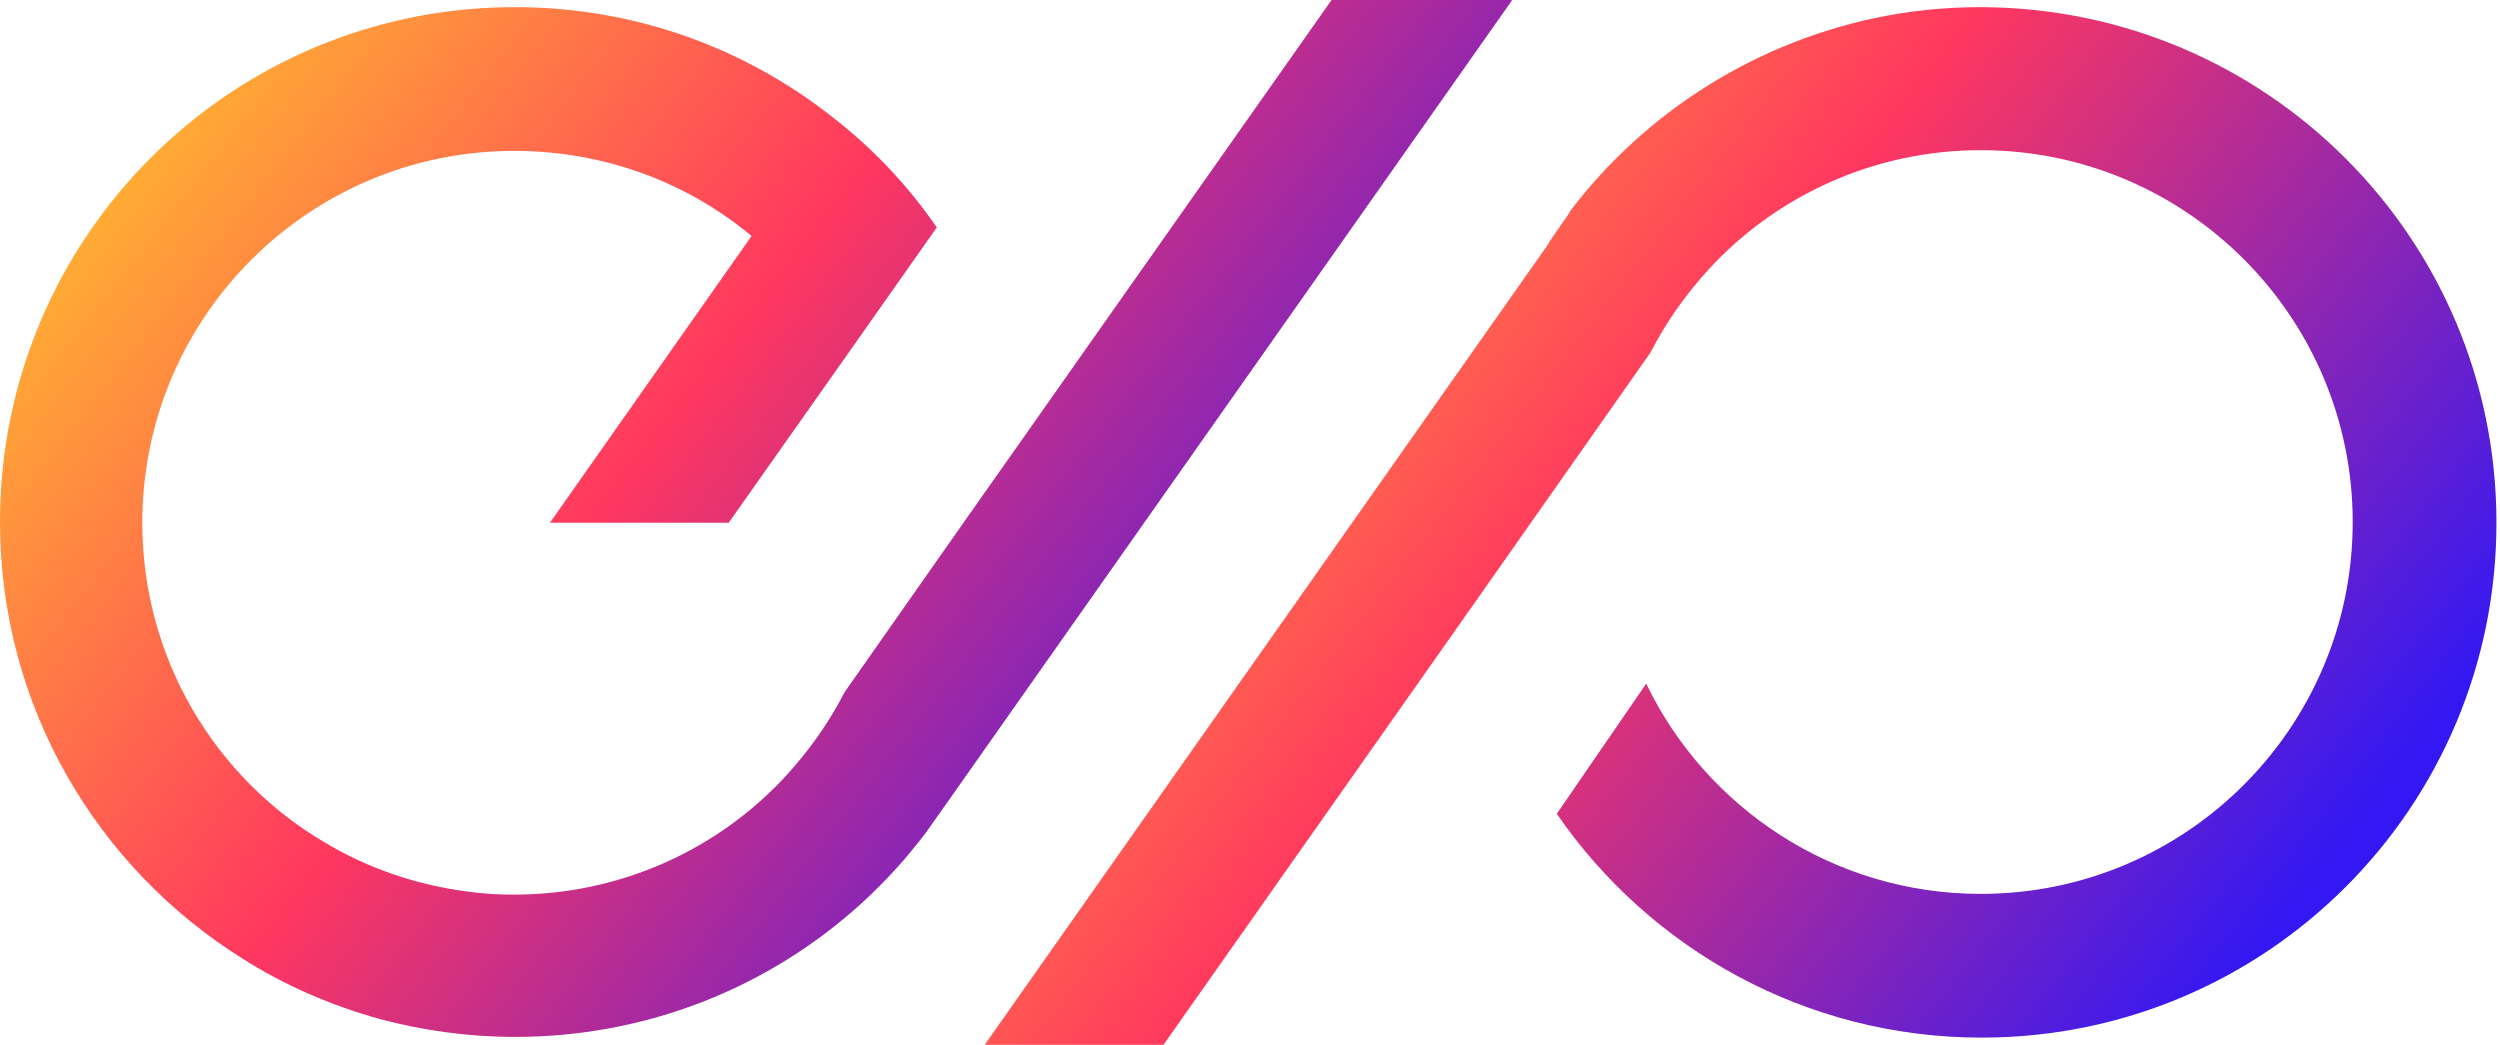 <svg width="335" height="140" viewBox="0 0 335 140" fill="none" xmlns="http://www.w3.org/2000/svg">
<path d="M202.574 0.096L153.32 70.048L126.872 107.611L124.093 111.54C113.936 125.051 98.891 134.634 81.643 137.796C77.522 138.563 73.306 138.946 68.994 138.946C62.765 138.946 56.632 138.084 50.883 136.55C44.367 134.73 38.138 132.047 32.58 128.501C13.032 116.331 0 94.675 0 69.952C0 31.814 30.856 0.958 68.994 0.958C85.188 0.958 100.041 6.516 111.828 15.907C117.098 20.027 121.697 24.914 125.53 30.472L113.457 47.625L97.645 70.048H73.689L100.712 31.622C92.088 24.435 80.972 20.219 68.898 20.219C41.396 20.219 19.069 42.546 19.069 70.048C19.069 88.255 28.843 104.257 43.504 112.882C49.254 116.331 55.866 118.631 62.861 119.493C64.873 119.781 66.886 119.877 68.898 119.877C83.272 119.877 96.304 113.744 105.311 103.97C108.378 100.616 111.061 96.879 113.169 92.758L129.172 69.952L136.934 58.932L178.426 0H202.574V0.096Z" fill="url(#paint0_linear_18_23)"/>
<path d="M334.524 70.048C334.524 108.186 303.669 139.042 265.53 139.042C241.958 139.042 221.068 127.159 208.611 109.049L220.589 91.609C228.638 108.282 245.695 119.781 265.435 119.781C292.936 119.781 315.263 97.454 315.263 69.952C315.263 42.45 292.936 20.123 265.435 20.123C251.061 20.123 238.029 26.256 229.021 36.03C225.955 39.384 223.272 43.121 221.164 47.242L197.399 81.068L155.907 140H131.951L207.556 32.58V32.485L210.335 28.46V28.364C220.493 14.949 235.537 5.366 252.786 2.108C256.906 1.342 261.122 0.958 265.435 0.958C303.669 1.054 334.524 31.91 334.524 70.048Z" fill="url(#paint1_linear_18_23)"/>
<defs>
<linearGradient id="paint0_linear_18_23" x1="-2.11046e-06" y1="13.5" x2="161" y2="139" gradientUnits="userSpaceOnUse">
<stop stop-color="#FFC929"/>
<stop offset="0.475" stop-color="#FF375F"/>
<stop offset="1" stop-color="#3318F3"/>
</linearGradient>
<linearGradient id="paint1_linear_18_23" x1="131.951" y1="14.468" x2="293.035" y2="139.946" gradientUnits="userSpaceOnUse">
<stop stop-color="#FFC929"/>
<stop offset="0.475" stop-color="#FF375F"/>
<stop offset="1" stop-color="#3318F3"/>
</linearGradient>
</defs>
</svg>
